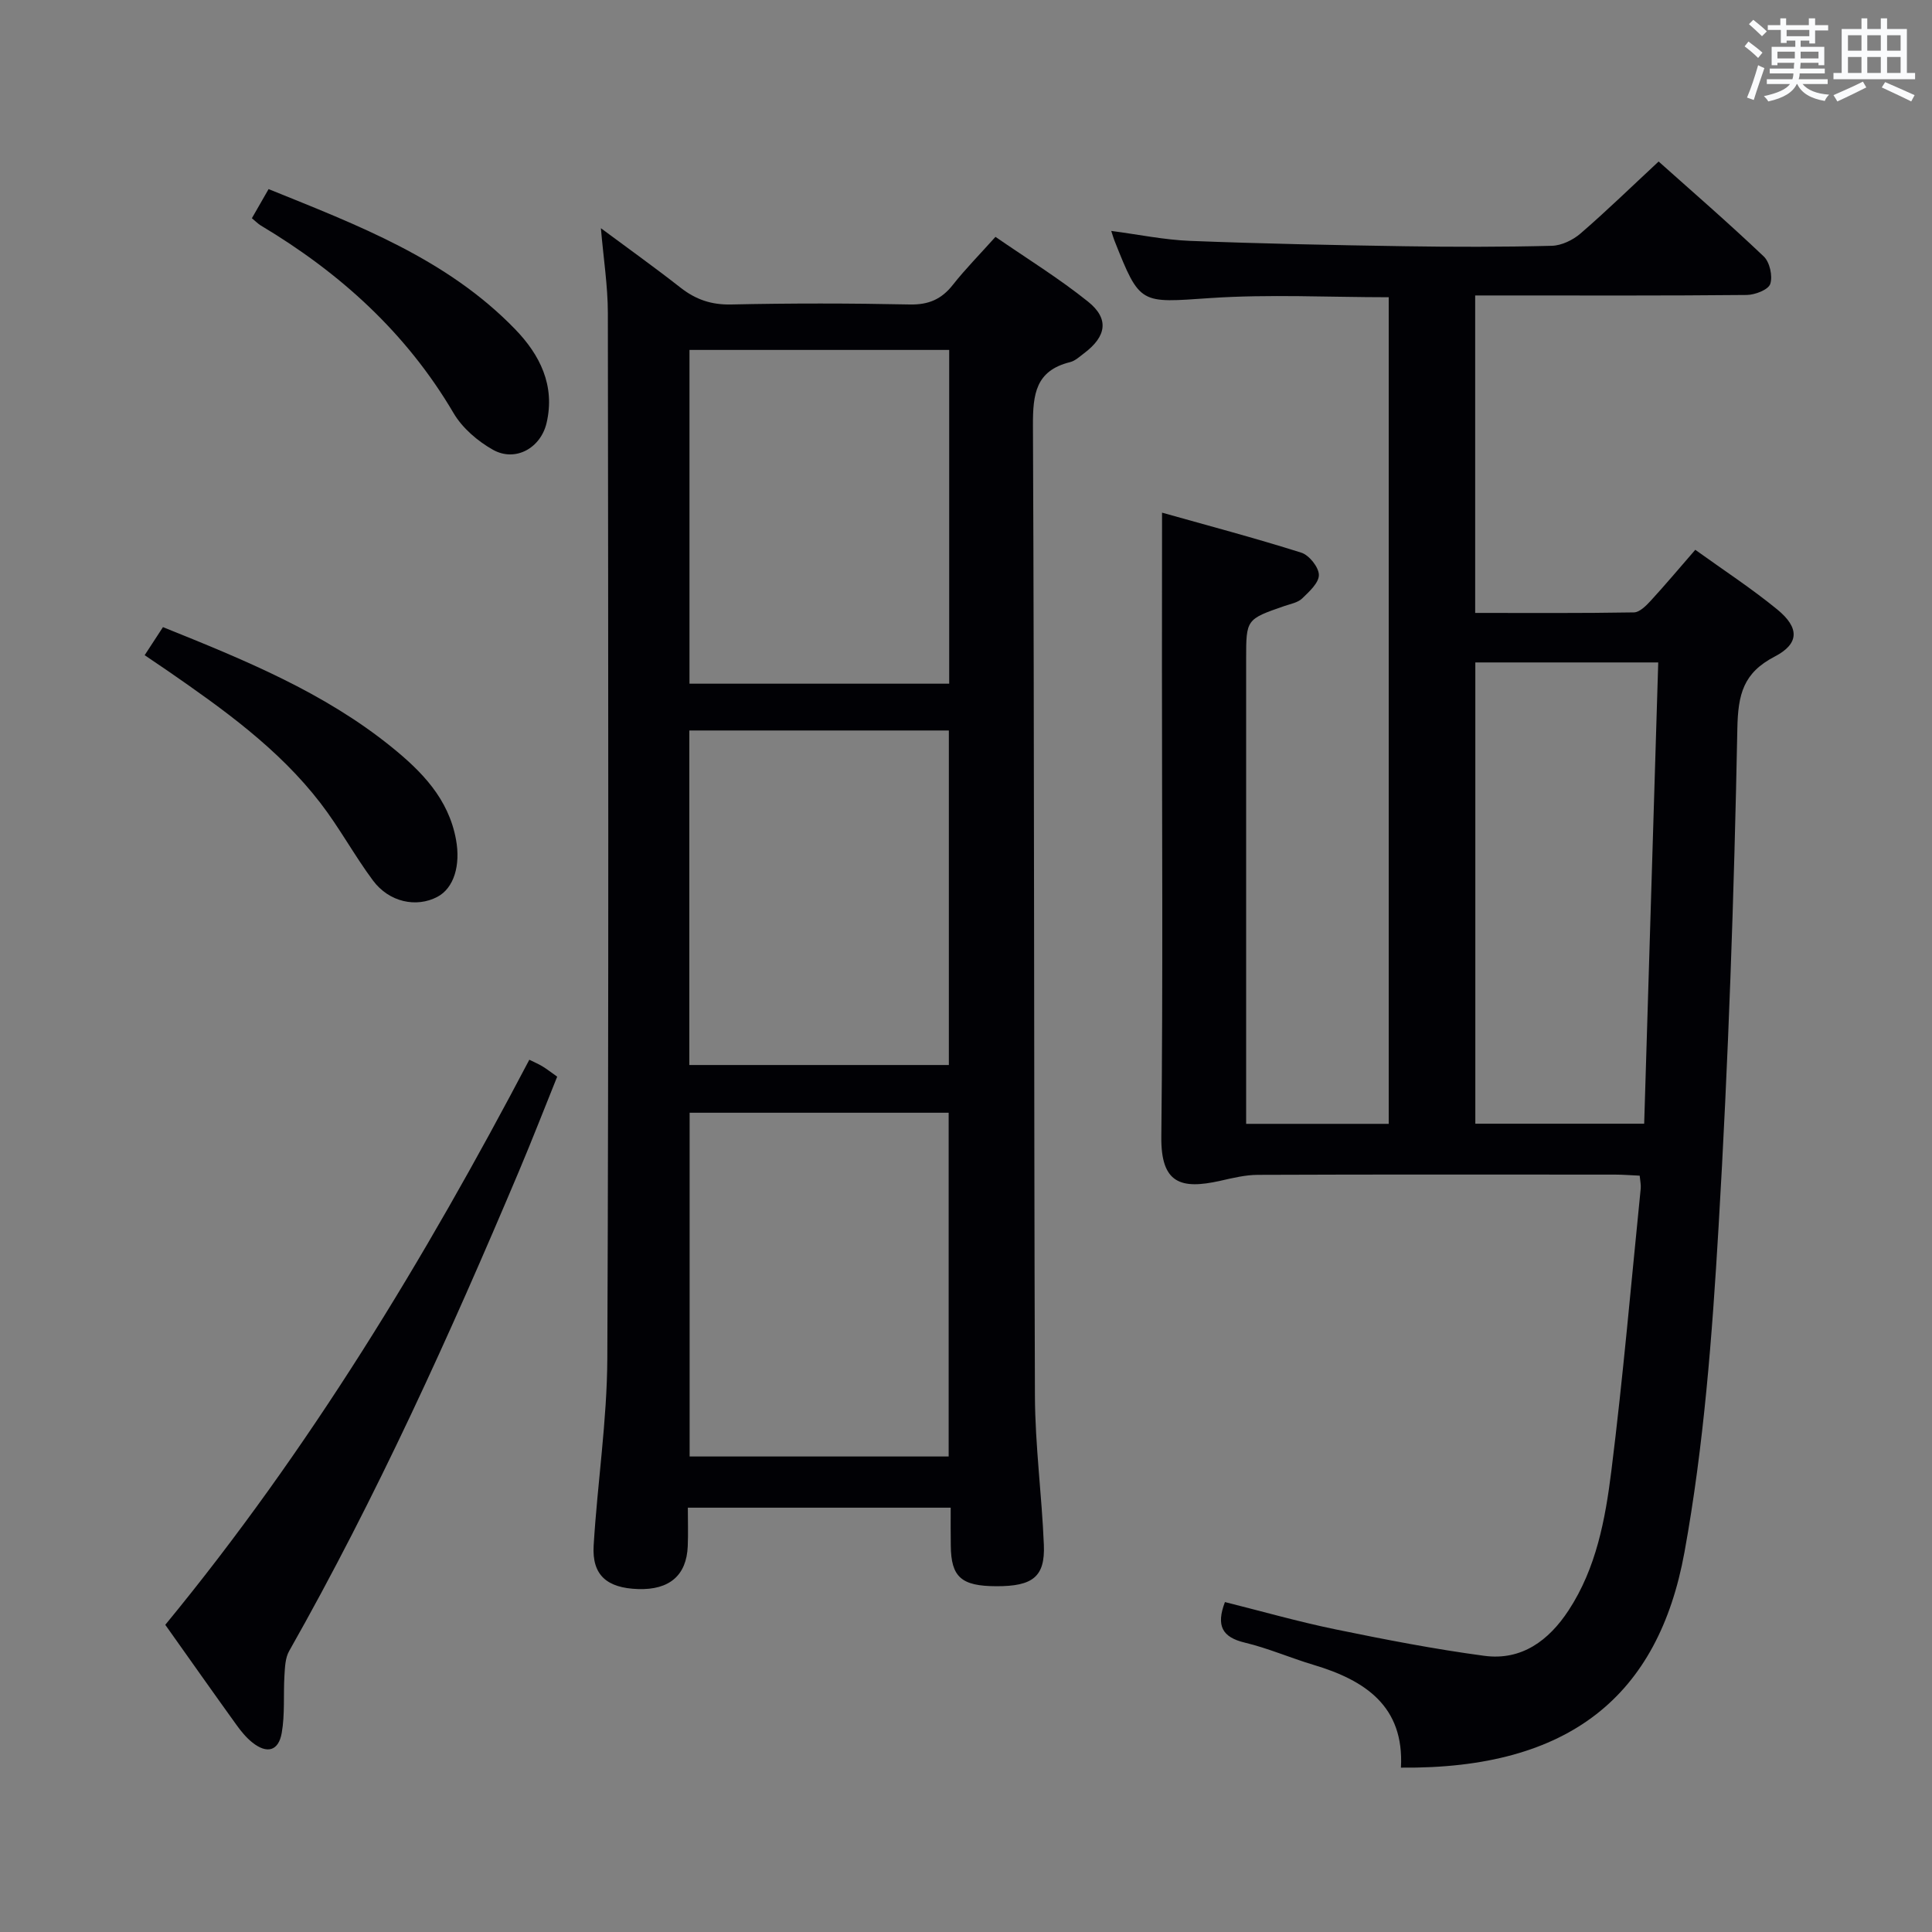 <svg enable-background="new 0 0 400 400" viewBox="0 0 400 400" xmlns="http://www.w3.org/2000/svg"><rect x="0" y="0" width="400" height="400" fill="#808080" stroke="none"/><g fill="#010105"><path d="m240.59 106.14c9.23 2.6 19.1 5.21 28.82 8.28 1.63.51 3.63 3.01 3.65 4.61.02 1.63-2.01 3.48-3.48 4.89-.89.85-2.38 1.11-3.63 1.54-7.94 2.75-7.95 2.75-7.95 11v90.48 5.74h29.52c0-56.89 0-113.9 0-171.14-12.39 0-24.71-.65-36.92.17-14.57.98-14.54 1.53-19.87-11.91-.18-.45-.31-.92-.66-1.99 5.65.74 10.96 1.85 16.3 2.06 14.8.58 29.61.88 44.42 1.11 10.16.16 20.33.17 30.49-.09 2.02-.05 4.36-1.18 5.93-2.53 5.41-4.67 10.54-9.67 16.19-14.92 6.81 6.08 14.45 12.7 21.77 19.66 1.24 1.18 1.88 4.07 1.34 5.69-.4 1.2-3.15 2.26-4.86 2.28-16.83.17-33.66.1-50.49.1-1.8 0-3.6 0-5.74 0v65.73c11 0 21.94.08 32.87-.11 1.18-.02 2.53-1.39 3.48-2.42 3.03-3.3 5.91-6.73 9.22-10.54 5.79 4.17 11.62 7.97 16.98 12.36 4.61 3.78 4.58 7.08-.53 9.74-6.5 3.38-7.6 7.77-7.74 14.91-.67 34.41-1.86 68.84-3.89 103.2-1.33 22.52-3.03 45.19-7.06 67.33-5.39 29.6-23.68 44.95-58.7 44.6.7-12.72-7.41-18.09-18.13-21.29-4.76-1.42-9.37-3.44-14.19-4.59-4.69-1.12-5.99-3.49-4.12-8.4 7.57 1.89 15.16 4.06 22.88 5.65 10.22 2.1 20.49 4.1 30.82 5.48 7.73 1.03 13.36-3.17 17.46-9.43 5.72-8.73 7.59-18.82 8.84-28.83 2.43-19.44 4.11-38.97 6.08-58.46.08-.78-.11-1.58-.21-2.69-1.83-.08-3.46-.22-5.08-.22-24.66-.01-49.32-.05-73.99.05-2.6.01-5.23.66-7.8 1.24-8.15 1.82-12.28.55-12.17-9.15.35-32.32.13-64.65.13-96.98.02-10.45.02-20.89.02-32.21zm64.86 31.01v95.5h34.96c.98-31.99 1.94-63.65 2.91-95.5-13.23 0-25.36 0-37.87 0z"/><path d="m196.83 312.15c-18.44 0-36.08 0-54.42 0 0 2.76.09 5.38-.02 7.99-.25 6.03-3.8 9.06-10.25 8.86-6.51-.21-9.6-2.9-9.23-9.02.78-12.93 2.77-25.83 2.83-38.75.3-72.15.19-144.3.11-216.45-.01-5.6-.9-11.2-1.44-17.53 5.71 4.24 11.19 8.15 16.48 12.3 3.15 2.47 6.39 3.58 10.49 3.49 12.32-.27 24.66-.26 36.99 0 3.9.08 6.57-1.09 8.92-4.08 2.56-3.25 5.49-6.21 8.81-9.92 6.51 4.49 13.15 8.58 19.18 13.42 4.41 3.54 3.8 7.19-.81 10.66-.93.7-1.87 1.6-2.94 1.86-7.1 1.76-7.69 6.6-7.67 13.06.3 66.98.18 133.97.41 200.95.04 10.29 1.43 20.56 1.85 30.86.27 6.6-2.29 8.58-9.83 8.56-7.27-.02-9.38-1.89-9.44-8.41-.04-2.47-.02-4.93-.02-7.85zm-54.05-10.6h53.63c0-23.93 0-47.48 0-71.17-18.03 0-35.64 0-53.63 0zm53.74-160c0-23.36 0-46.09 0-69.1-18.02 0-35.73 0-53.77 0v69.1zm-53.8 9.69v69.26h53.73c0-23.32 0-46.21 0-69.26-18 0-35.61 0-53.73 0z"/><path d="m34.22 336.4c29.8-36.23 53.69-75.73 75.37-116.99 1.06.52 1.94.89 2.74 1.38.84.51 1.62 1.13 3.03 2.12-2.63 6.52-5.19 13.12-7.94 19.63-14.29 33.84-29.43 67.29-47.56 99.3-.81 1.42-.86 3.36-.97 5.08-.24 3.95.12 8-.56 11.86-.66 3.78-3.07 4.39-6.09 1.98-1.28-1.02-2.36-2.35-3.32-3.69-4.86-6.75-9.65-13.55-14.7-20.67z"/><path d="m29.95 135.65c1.4-2.15 2.56-3.92 3.79-5.81 16.85 6.78 33.3 13.48 47.3 24.8 6.27 5.07 11.82 10.71 13.37 19.18.98 5.32-.42 10.06-3.87 11.87-4.34 2.28-9.97 1.11-13.32-3.39-3.86-5.19-6.95-10.95-10.9-16.07-8.64-11.21-20.04-19.35-31.55-27.31-1.49-1.03-3-2.04-4.82-3.27z"/><path d="m52.15 45.18c1.04-1.82 2.09-3.65 3.46-6.03 18.41 7.46 36.91 14.41 51.05 29.02 5.09 5.26 8.33 11.62 6.5 19.41-1.22 5.19-6.45 8.13-11.08 5.55-3.18-1.78-6.36-4.51-8.18-7.61-9.79-16.65-23.54-29.06-39.93-38.85-.57-.35-1.03-.84-1.82-1.49z"/></g><path d="m361.2 9.6.8-1c.9.7 1.9 1.4 2.9 2.3l-.9 1.1c-1-1-2-1.8-2.8-2.4zm.5 10.6c.9-2.1 1.6-4.3 2.3-6.7.4.2.8.4 1.3.6-.7 2.1-1.5 4.3-2.2 6.6zm.4-15.2.9-.9c1 .8 2 1.6 2.8 2.4l-1 1c-.9-.9-1.8-1.7-2.7-2.5zm12.5-1.2h1.2v1.4h2.7v1.1h-2.7v2.7h-1.2v-.6h-1.8v1.3h4.9v3.8h-1.2v-.5h-3.7c0 .4-.1.9-.1 1.2h5.1v1h-5.2c0 .5-.1.9-.2 1.2h6v1h-5.2c1.1 1.3 2.9 2 5.5 2.2-.4.4-.7.8-.9 1.3-2.9-.5-4.8-1.6-5.7-3.5h-.1c-.8 1.7-2.7 2.9-5.9 3.6-.2-.4-.6-.8-.9-1.1 2.8-.6 4.6-1.4 5.4-2.5h-4.8v-1h5.3c.1-.3.2-.7.2-1.2h-4.9v-1h5c0-.4 0-.8.1-1.2h-3.5v.5h-1.2v-3.8h4.9v-1.3h-1.8v.5h-1.2v-2.7h-2.7v-1h2.6v-1.4h1.2v1.4h4.7v-1.4zm-6.6 8.3h3.6c0-.4 0-.9 0-1.4h-3.6zm1.9-4.6h4.7v-1.3h-4.7zm6.6 3.2h-3.7v1.4h3.7z" fill="#fafbfc"/><path d="m385.3 3.8h1.3v2.2h2.8v-2.2h1.3v2.2h4.1v9.1h1.7v1.3h-16.9v-1.3h1.7v-9.1h4.1v-2.2zm.4 13.1.7 1.2c-1.8.9-3.8 1.9-6 2.9-.2-.4-.5-.8-.8-1.3 2.3-1 4.3-1.9 6.1-2.8zm-3.1-6.4h2.8v-3.2h-2.8zm0 4.6h2.8v-3.3h-2.8zm4-4.6h2.8v-3.2h-2.8zm0 4.6h2.8v-3.3h-2.8zm3.7 1.9c2.1.9 4.1 1.8 6.1 2.7l-.7 1.3c-2.2-1.1-4.2-2-6.1-2.9zm3.2-9.7h-2.8v3.2h2.8zm-2.8 7.8h2.8v-3.3h-2.8z" fill="#fafbfc"/></svg>